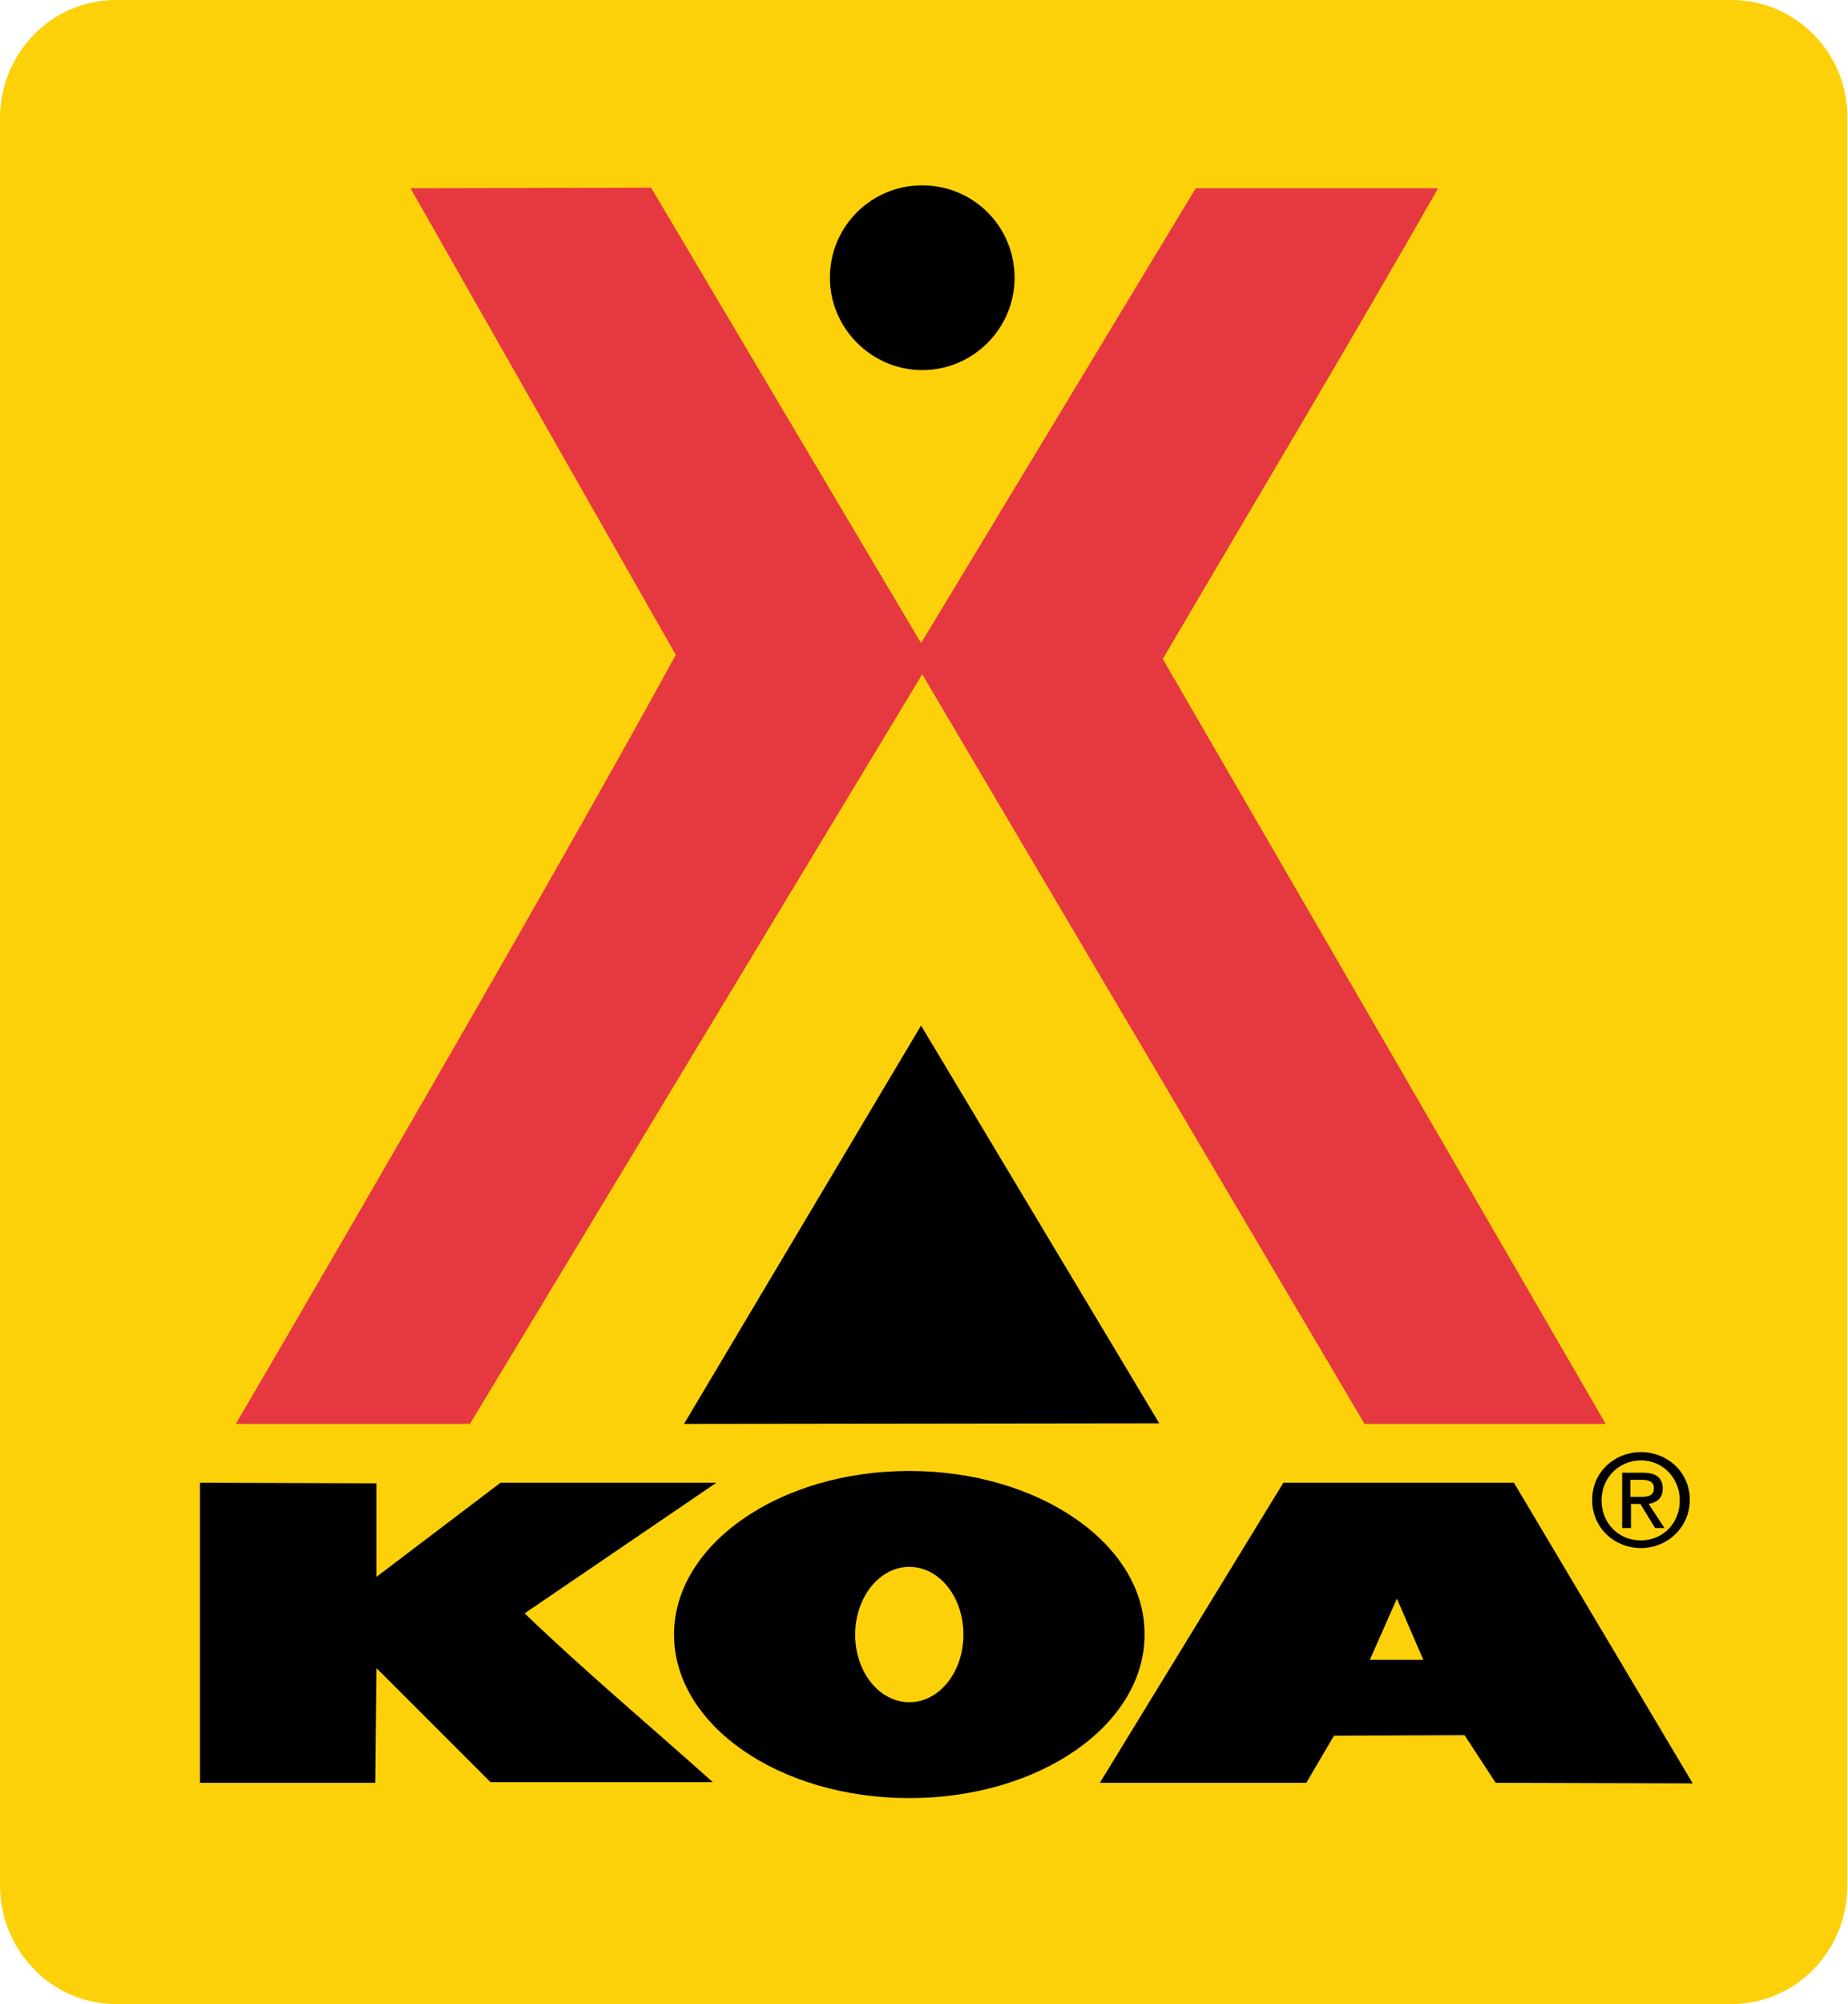 <svg xmlns="http://www.w3.org/2000/svg" viewBox="0 0 314.2 340.6"><path d="M294.4 340.6c10.9 0 19.7-9 19.7-20.2V20.1C314.2 9 305.3 0 294.4 0H19.7C8.8 0 0 9 0 20.1v300.3c0 11.1 8.8 20.2 19.7 20.2h274.7z" fill="#fdd109"/><path d="M270.7 254.9c0-4.7 3.8-8.1 8.3-8.1 4.5 0 8.3 3.4 8.3 8.1 0 4.7-3.8 8.2-8.3 8.2-4.5 0-8.3-3.4-8.3-8.2zm8.3 6.9c3.7 0 6.6-2.9 6.6-6.8 0-3.8-2.9-6.8-6.6-6.8-3.7 0-6.7 2.9-6.7 6.8s2.9 6.8 6.7 6.8zm-1.8-2.1h-1.4v-9.4h3.6c2.2 0 3.3.9 3.3 2.7 0 1.7-1.1 2.4-2.4 2.6l2.7 4.1h-1.6l-2.5-4.1h-1.6v4.1zm1.7-5.3c1.2 0 2.3-.1 2.3-1.5 0-1.2-1.1-1.4-2.1-1.4h-1.9v2.9h1.7zM156.8 62.9c8.7 0 15.7-7.1 15.7-15.7 0-8.7-7-15.7-15.7-15.7s-15.7 7-15.7 15.7c0 8.6 7.1 15.7 15.7 15.7z"/><path d="M156.6 109.3L203.3 32h41.2c-15.2 26.7-31.2 53.4-46.8 80L273 242h-41l-75.2-127.4L79.9 242H40.1s50.7-86.6 74.8-130.7L69.8 32l40.9-.1 45.9 77.4z" fill="#e63840"/><path d="M197.1 241.9l-80.8.1 40.3-67.7zM64 268l21.1-16h36.7l-32.6 22.2c10.4 10 21.3 19.1 32 28.7H83.4L64 283.5l-.2 19.5H34v-51l30 .1V268zm193.4-16h-39.2L187 303h35.1l4.7-8 22.2-.1 5.3 8.1 33.5.1-30.4-51.1zm-24.5 30.1l4.6-10.4 4.5 10.4h-9.1z"/><path d="M154.6 250c-22.1 0-40 12.5-40 27.8 0 15.4 17.9 27.8 40 27.8s40-12.4 40-27.8c.1-15.3-17.9-27.8-40-27.8zm0 39.3c-5.1 0-9.2-5.1-9.2-11.5 0-6.3 4.1-11.5 9.2-11.5s9.2 5.1 9.2 11.5-4.1 11.5-9.2 11.5z"/></svg>